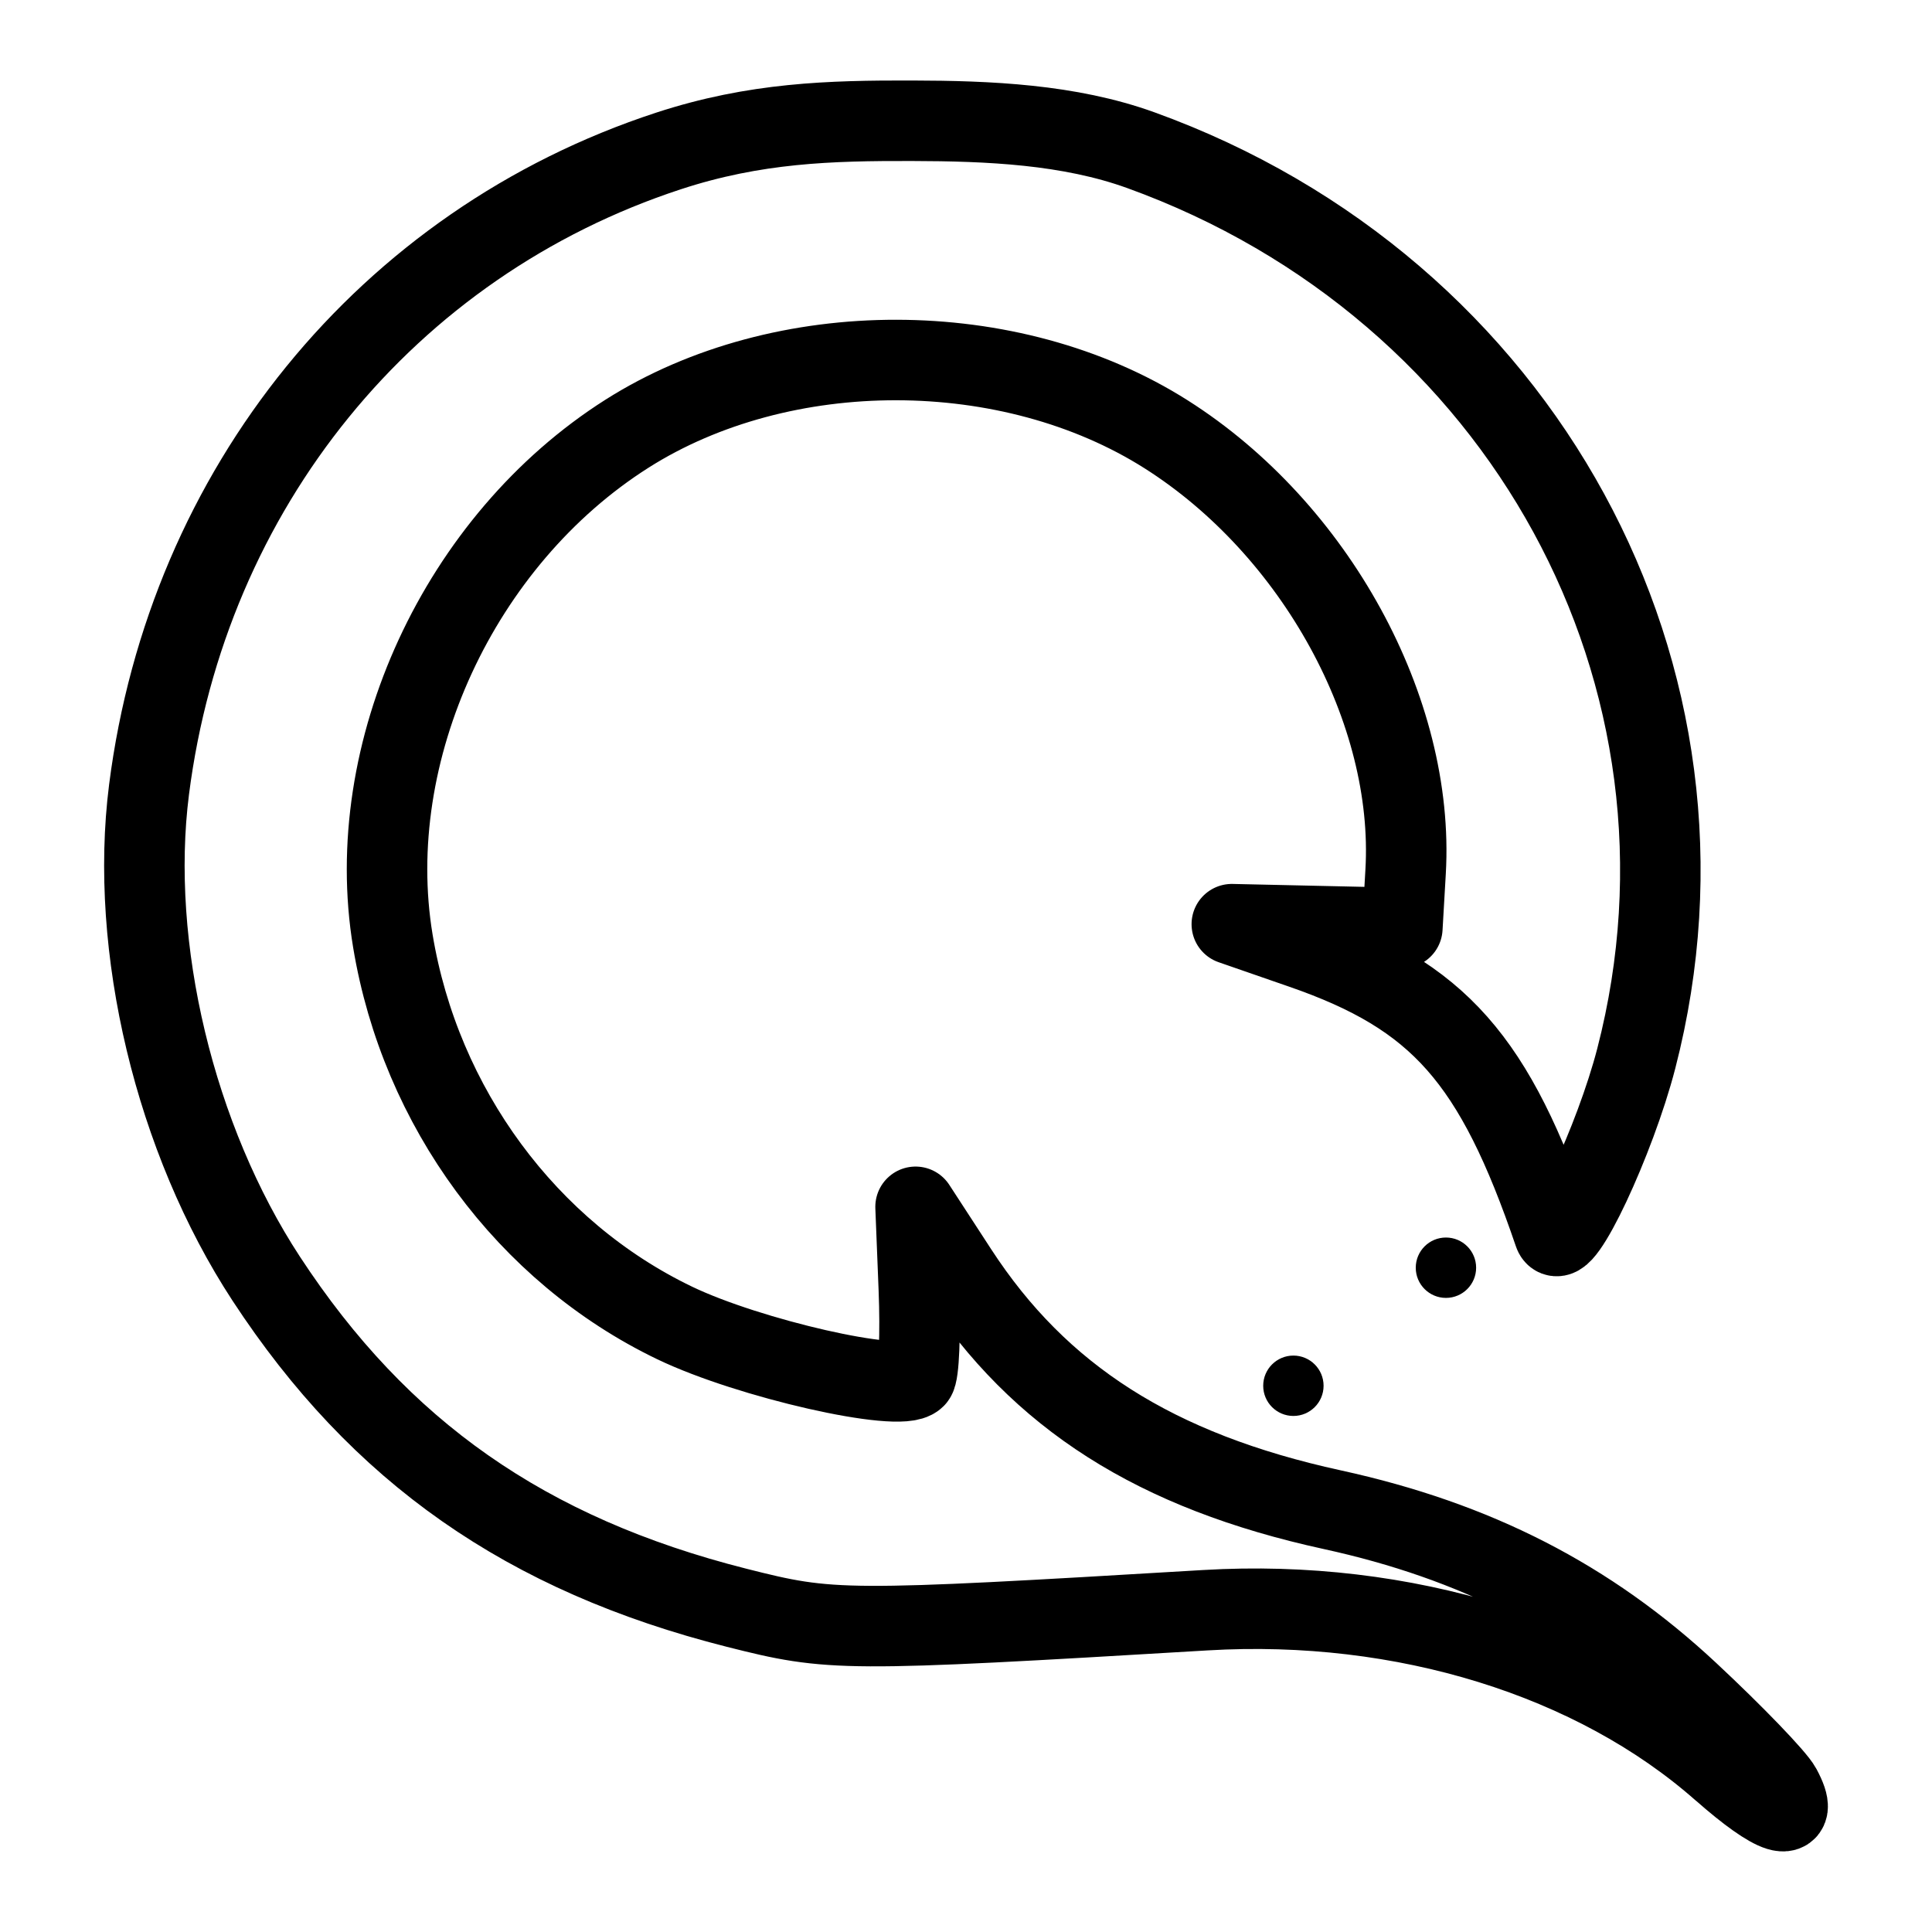 <?xml version="1.0" encoding="UTF-8"?><svg id="b" xmlns="http://www.w3.org/2000/svg" viewBox="0 0 48 48"><defs><style>.c{stroke-width:2px;fill:#000;}.d{stroke-width:2px;fill:none;stroke:#000;stroke-linecap:round;stroke-linejoin:round;}</style></defs><path class="d" d="m42.788,43.981c-3.168-2.797-7.919-4.268-12.836-3.976-9.028.537-9.295.536-11.653-.061-5.223-1.322-8.867-3.872-11.685-8.176-2.269-3.466-3.411-8.232-2.911-12.153.954-7.48,5.909-13.572,12.904-15.864,2.152-.705,4.019-.756,6.052-.751,1.91.004,3.904.088,5.684.731,9.491,3.43,14.76,13.089,12.31,22.565-.525,2.031-1.864,4.878-2.044,4.348-1.476-4.334-2.86-5.9-6.252-7.075l-1.753-.608,4.237.094.081-1.4c.232-3.998-2.24-8.512-5.949-10.864-3.872-2.456-9.537-2.463-13.394-.017-4.167,2.643-6.597,7.905-5.819,12.601.686,4.14,3.334,7.73,7.001,9.493,1.848.888,5.596,1.74,5.977,1.359.094-.094.134-1.087.09-2.207l-.081-2.037,1.039,1.597c2.037,3.132,4.926,4.971,9.313,5.928,3.56.777,6.372,2.218,8.861,4.542,1.119,1.044,2.15,2.114,2.291,2.377.486.908-.147.714-1.463-.448l0-.001Z"/><circle class="c" cx="32.134" cy="34.429" r=".75"/><circle class="c" cx="35.924" cy="31.496" r=".75"/></svg>